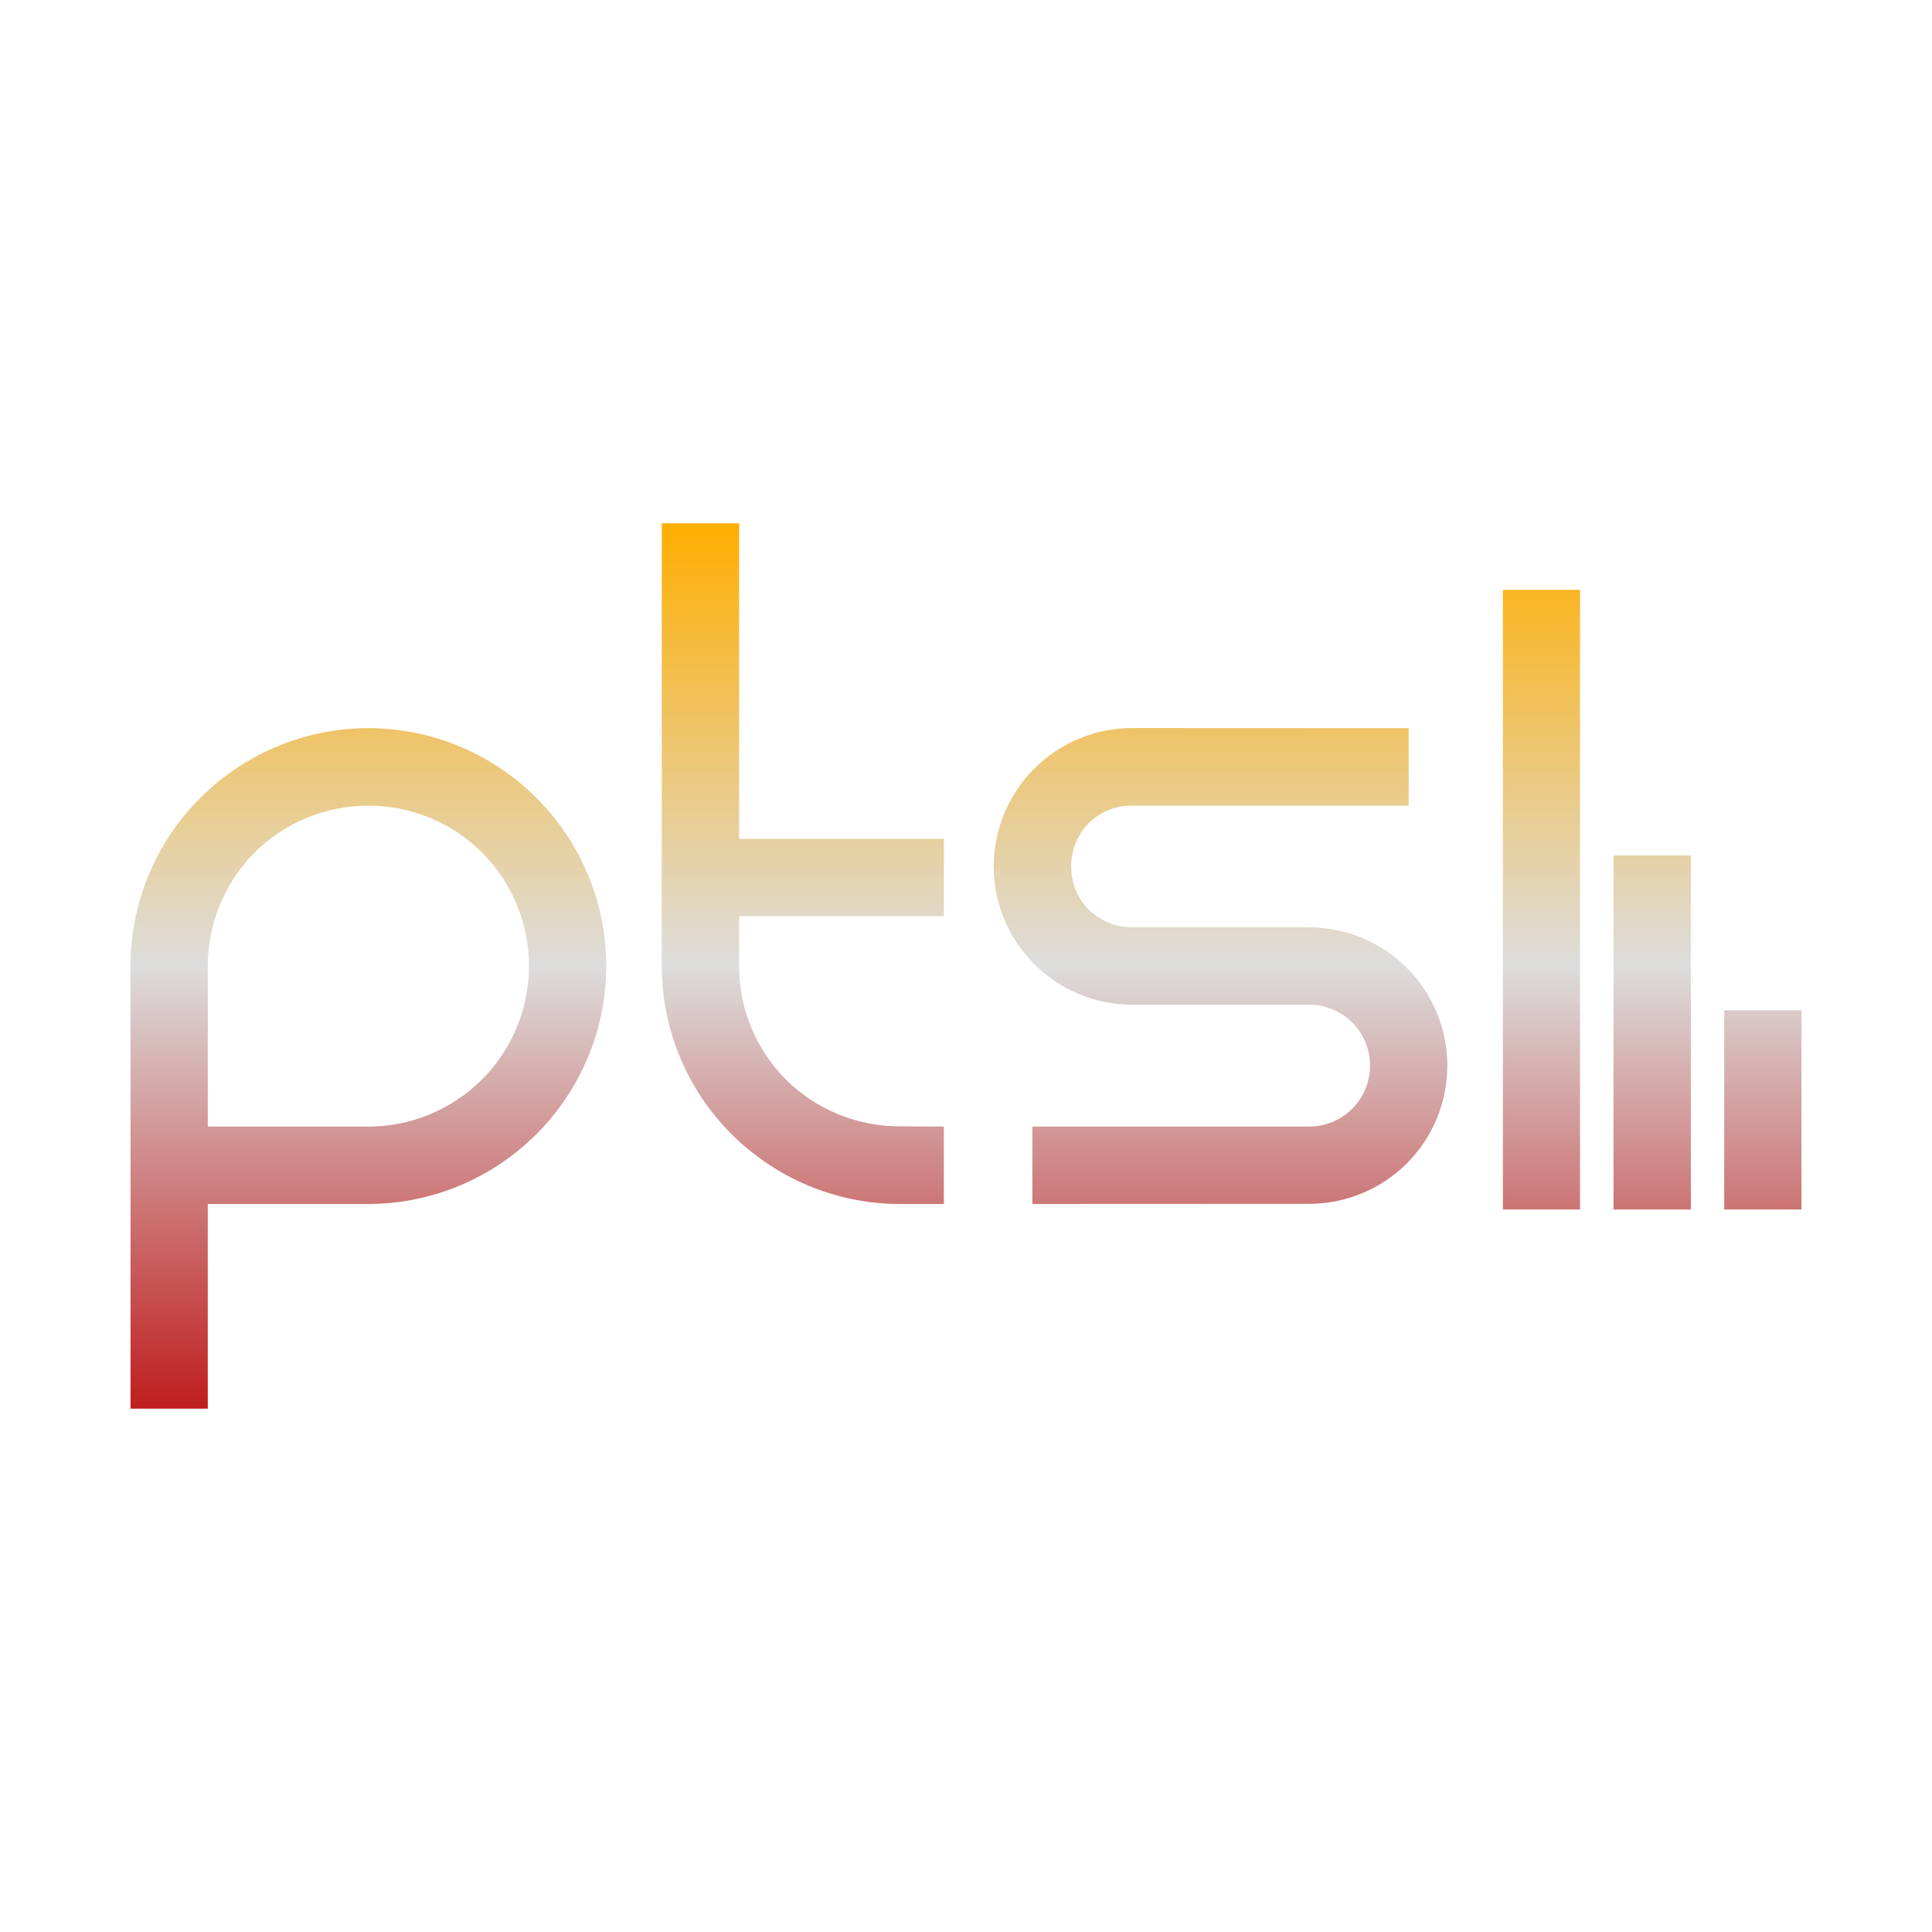 <svg xmlns="http://www.w3.org/2000/svg" xmlns:xlink="http://www.w3.org/1999/xlink" width="64px" height="64px" viewBox="0 0 64 64" version="1.1">
<defs>
<linearGradient id="linear0" gradientUnits="userSpaceOnUse" x1="0" y1="0" x2="0" y2="1" gradientTransform="matrix(55.351,0,0,29.333,4.324,17.333)">
<stop offset="0" style="stop-color:#ffae00;stop-opacity:1;"/>
<stop offset="0.5" style="stop-color:#dddddd;stop-opacity:1;"/>
<stop offset="1" style="stop-color:#bf1d1d;stop-opacity:1;"/>
</linearGradient>
</defs>
<g id="surface1">
<path style=" stroke:none;fill-rule:evenodd;fill:url(#linear0);" d="M 59.676 40.066 L 57.117 40.066 L 57.117 33.469 L 59.676 33.469 Z M 56.012 40.066 L 53.449 40.066 L 53.449 28.336 L 56.012 28.336 Z M 52.34 40.066 L 49.785 40.066 L 49.785 19.539 L 52.34 19.539 Z M 46.664 24.121 L 46.664 26.688 L 37.5 26.688 C 36.961 26.68 36.449 26.891 36.066 27.27 C 35.688 27.652 35.484 28.164 35.484 28.699 C 35.484 29.234 35.688 29.754 36.066 30.133 C 36.449 30.504 36.961 30.719 37.5 30.719 L 43.363 30.719 C 44.582 30.719 45.742 31.203 46.605 32.062 C 47.461 32.918 47.945 34.086 47.945 35.301 C 47.945 36.512 47.461 37.68 46.605 38.539 C 45.742 39.395 44.582 39.879 43.363 39.879 L 34.199 39.883 L 34.199 37.32 L 43.363 37.32 C 43.902 37.32 44.414 37.109 44.793 36.73 C 45.176 36.348 45.383 35.836 45.383 35.301 C 45.383 34.766 45.176 34.246 44.793 33.867 C 44.414 33.496 43.902 33.281 43.363 33.281 L 37.5 33.281 C 36.285 33.281 35.121 32.797 34.262 31.938 C 33.402 31.082 32.918 29.914 32.918 28.699 C 32.918 27.488 33.402 26.32 34.262 25.461 C 35.121 24.605 36.285 24.117 37.5 24.117 Z M 24.484 30.348 L 24.484 27.789 L 31.266 27.789 L 31.266 30.348 Z M 31.266 37.32 L 31.266 39.883 L 29.801 39.883 C 27.711 39.883 25.707 39.043 24.23 37.566 C 22.754 36.094 21.922 34.09 21.922 32 L 21.922 17.336 L 24.484 17.336 L 24.484 32 C 24.484 33.41 25.039 34.766 26.039 35.766 C 27.039 36.758 28.391 37.312 29.801 37.312 Z M 6.883 46.664 L 4.324 46.664 L 4.324 32 C 4.324 29.91 5.152 27.906 6.633 26.434 C 8.109 24.957 10.117 24.121 12.203 24.121 C 14.293 24.121 16.297 24.957 17.773 26.434 C 19.246 27.906 20.082 29.91 20.082 32 C 20.082 34.09 19.246 36.094 17.773 37.566 C 16.297 39.043 14.293 39.883 12.207 39.883 L 6.883 39.883 Z M 6.883 37.32 L 12.203 37.32 C 13.613 37.32 14.961 36.758 15.961 35.766 C 16.961 34.766 17.523 33.41 17.523 32 C 17.523 30.59 16.961 29.234 15.961 28.234 C 14.961 27.242 13.613 26.688 12.207 26.688 C 10.793 26.688 9.441 27.242 8.441 28.234 C 7.445 29.234 6.883 30.59 6.883 32 Z M 6.883 37.32 "/>
</g>
</svg>
